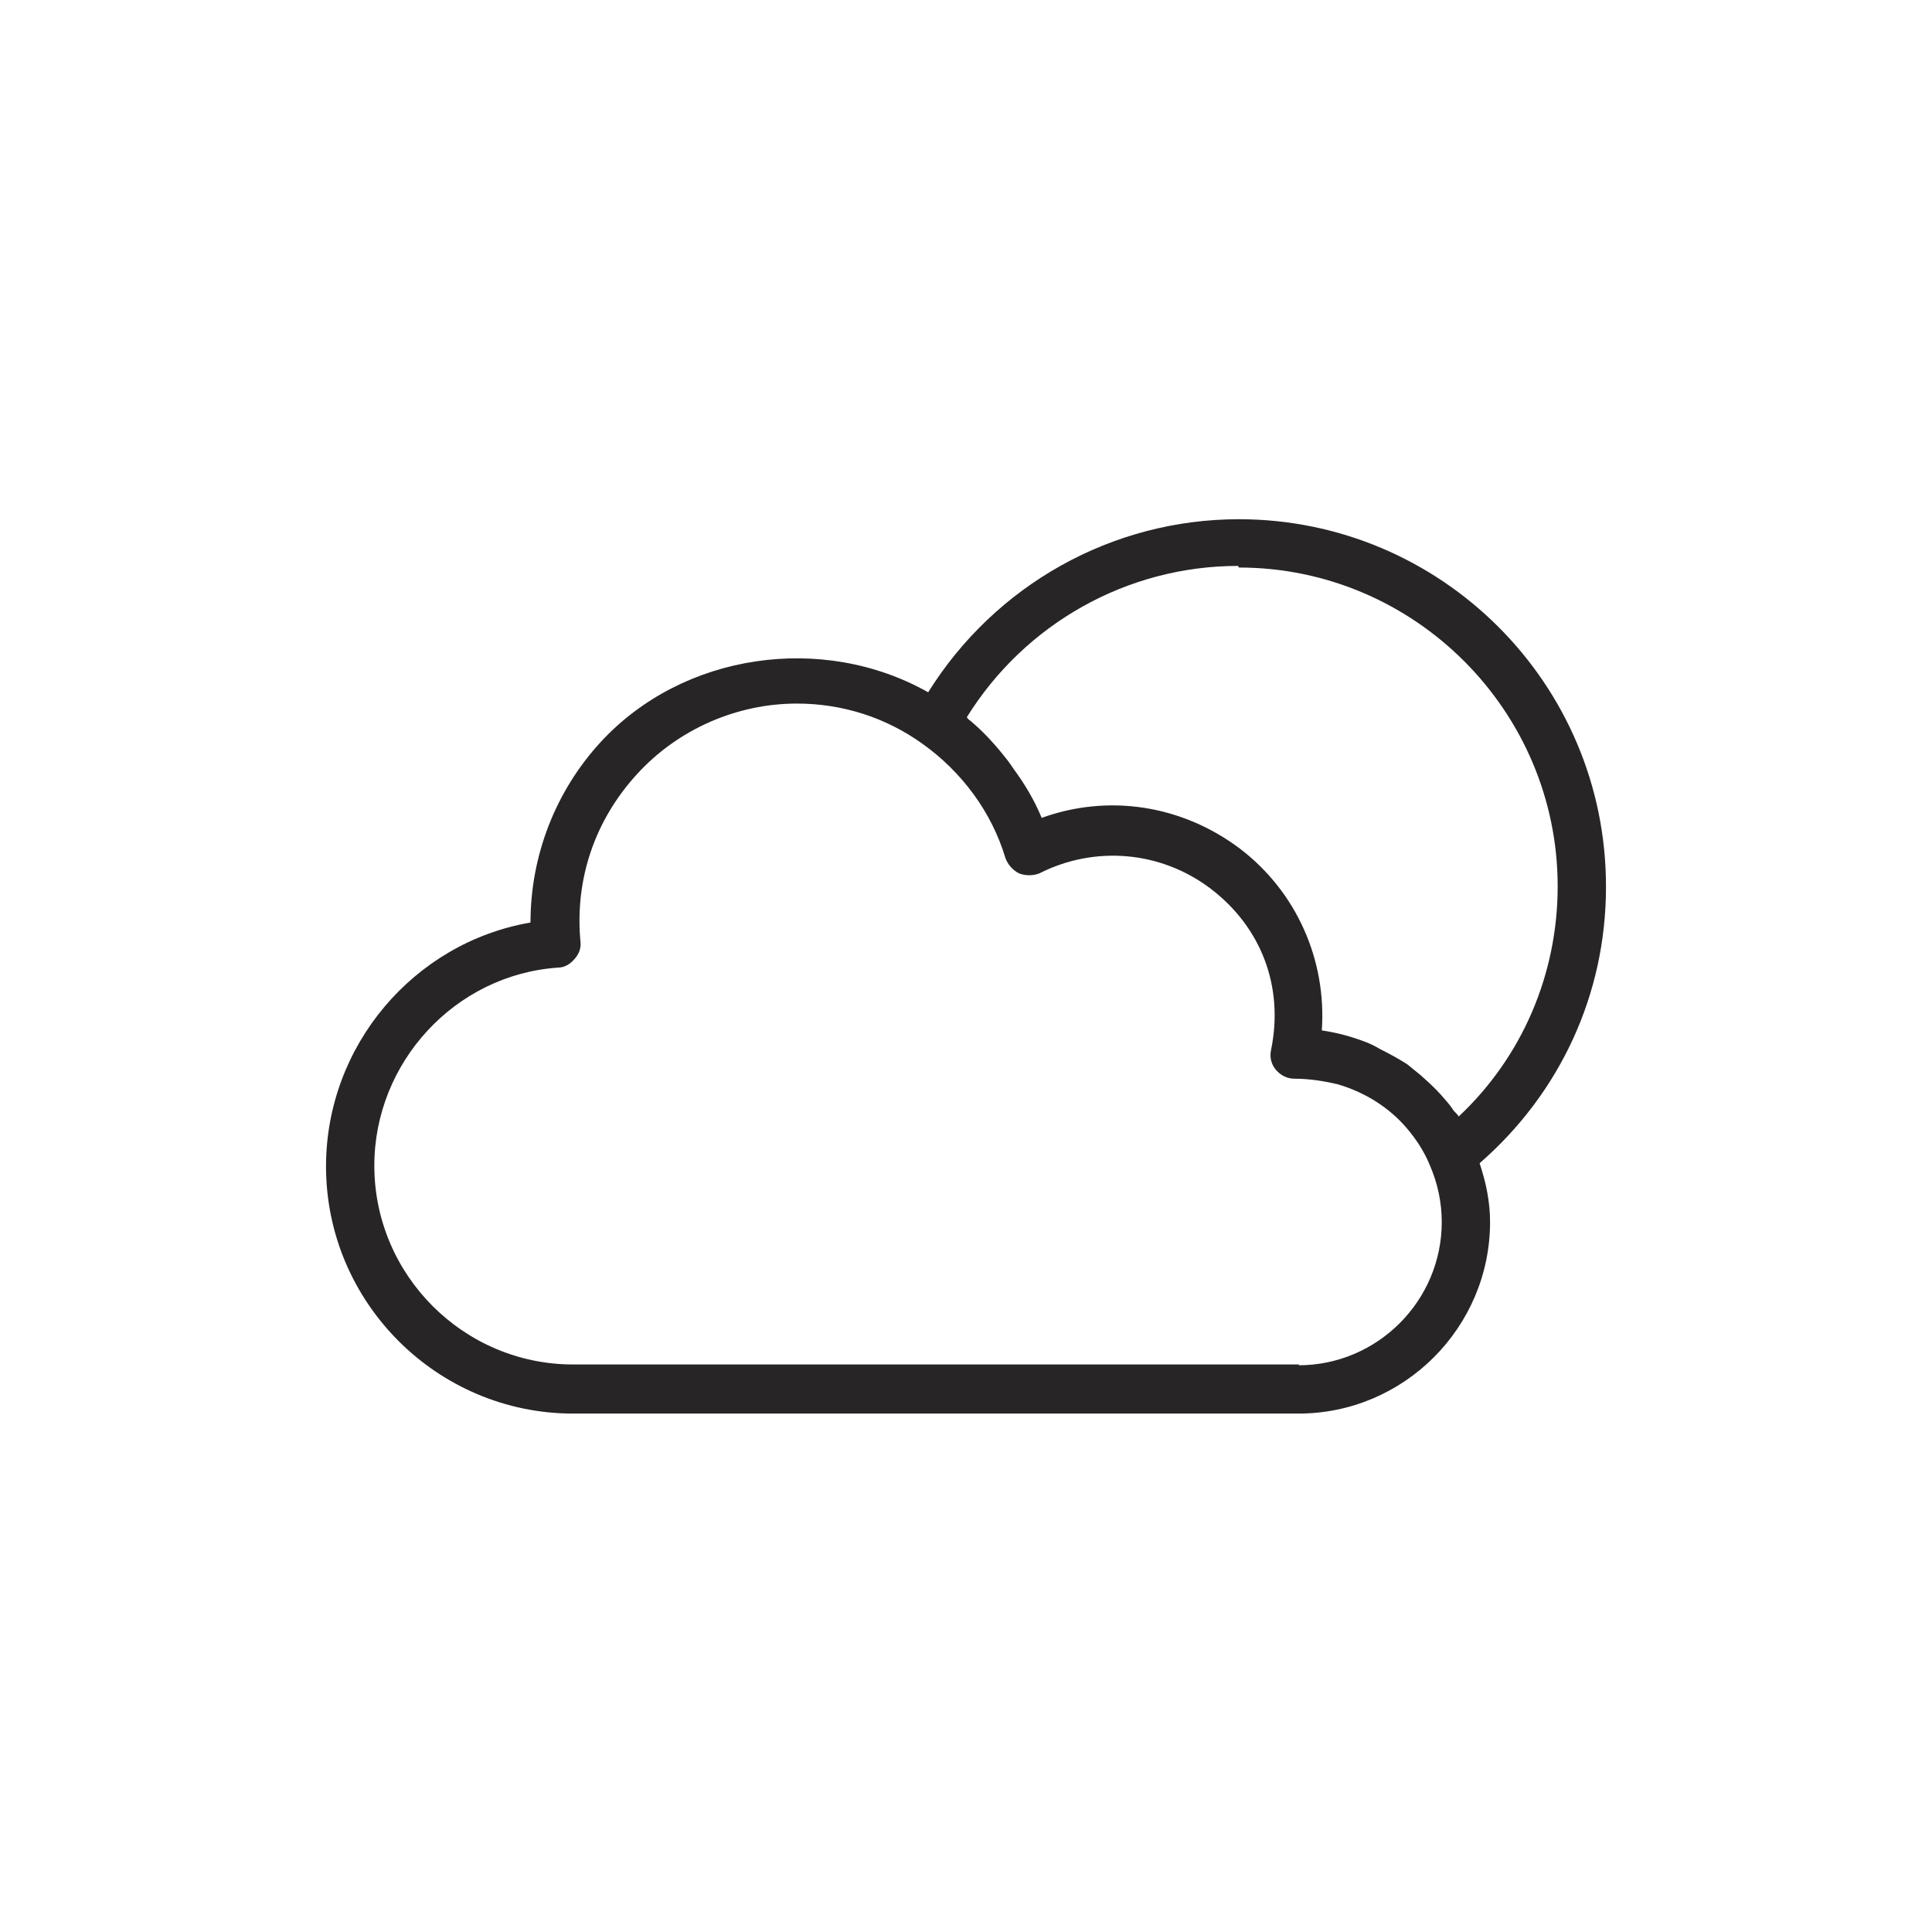 <?xml version="1.0" encoding="UTF-8"?><svg id="a" xmlns="http://www.w3.org/2000/svg" viewBox="0 0 24 24"><defs><style>.b{fill:#272525;}</style></defs><path class="b" d="M19.95,11.01c0-2.52-2.05-4.56-4.56-4.56-1.58,0-3.03,.82-3.86,2.15-1.31-.74-3.05-.49-4.07,.62-.56,.61-.87,1.41-.87,2.24-1.45,.25-2.54,1.53-2.54,3.03,0,1.69,1.38,3.07,3.07,3.07h9.01c1.31,0,2.38-1.07,2.38-2.38,0-.25-.05-.49-.13-.73,1-.87,1.57-2.1,1.57-3.43Zm-4.56-3.96c2.18,0,3.96,1.78,3.96,3.96,0,1.09-.44,2.12-1.23,2.86-.02-.04-.06-.06-.08-.1-.04-.06-.09-.11-.14-.17-.08-.09-.17-.17-.26-.25-.05-.04-.11-.09-.16-.13-.11-.07-.22-.13-.34-.19-.05-.03-.11-.06-.16-.08-.18-.07-.36-.12-.56-.15,.06-.87-.31-1.72-1.02-2.26-.72-.54-1.63-.68-2.46-.38-.09-.22-.21-.42-.35-.61-.02-.03-.04-.06-.07-.1-.14-.18-.29-.35-.47-.5-.02-.01-.03-.03-.04-.04,.72-1.16,1.99-1.88,3.37-1.88Zm.75,9.9H7.12c-1.36,0-2.47-1.11-2.47-2.47,0-1.28,1-2.37,2.28-2.46,.08,0,.15-.04,.21-.11s.08-.14,.07-.22c-.07-.77,.18-1.5,.7-2.07,.51-.56,1.24-.88,1.99-.88,.56,0,1.1,.17,1.56,.5,.49,.35,.86,.85,1.03,1.42,.03,.08,.09,.15,.17,.19,.08,.03,.17,.03,.25,0,.69-.35,1.51-.28,2.13,.19,.63,.48,.91,1.22,.75,2-.02,.09,0,.18,.06,.25,.06,.07,.14,.11,.23,.11,.19,0,.37,.03,.54,.07,.34,.1,.64,.29,.86,.55,.11,.13,.21,.28,.28,.45,.1,.23,.15,.47,.15,.71,0,.98-.8,1.78-1.78,1.78Z"/></svg>